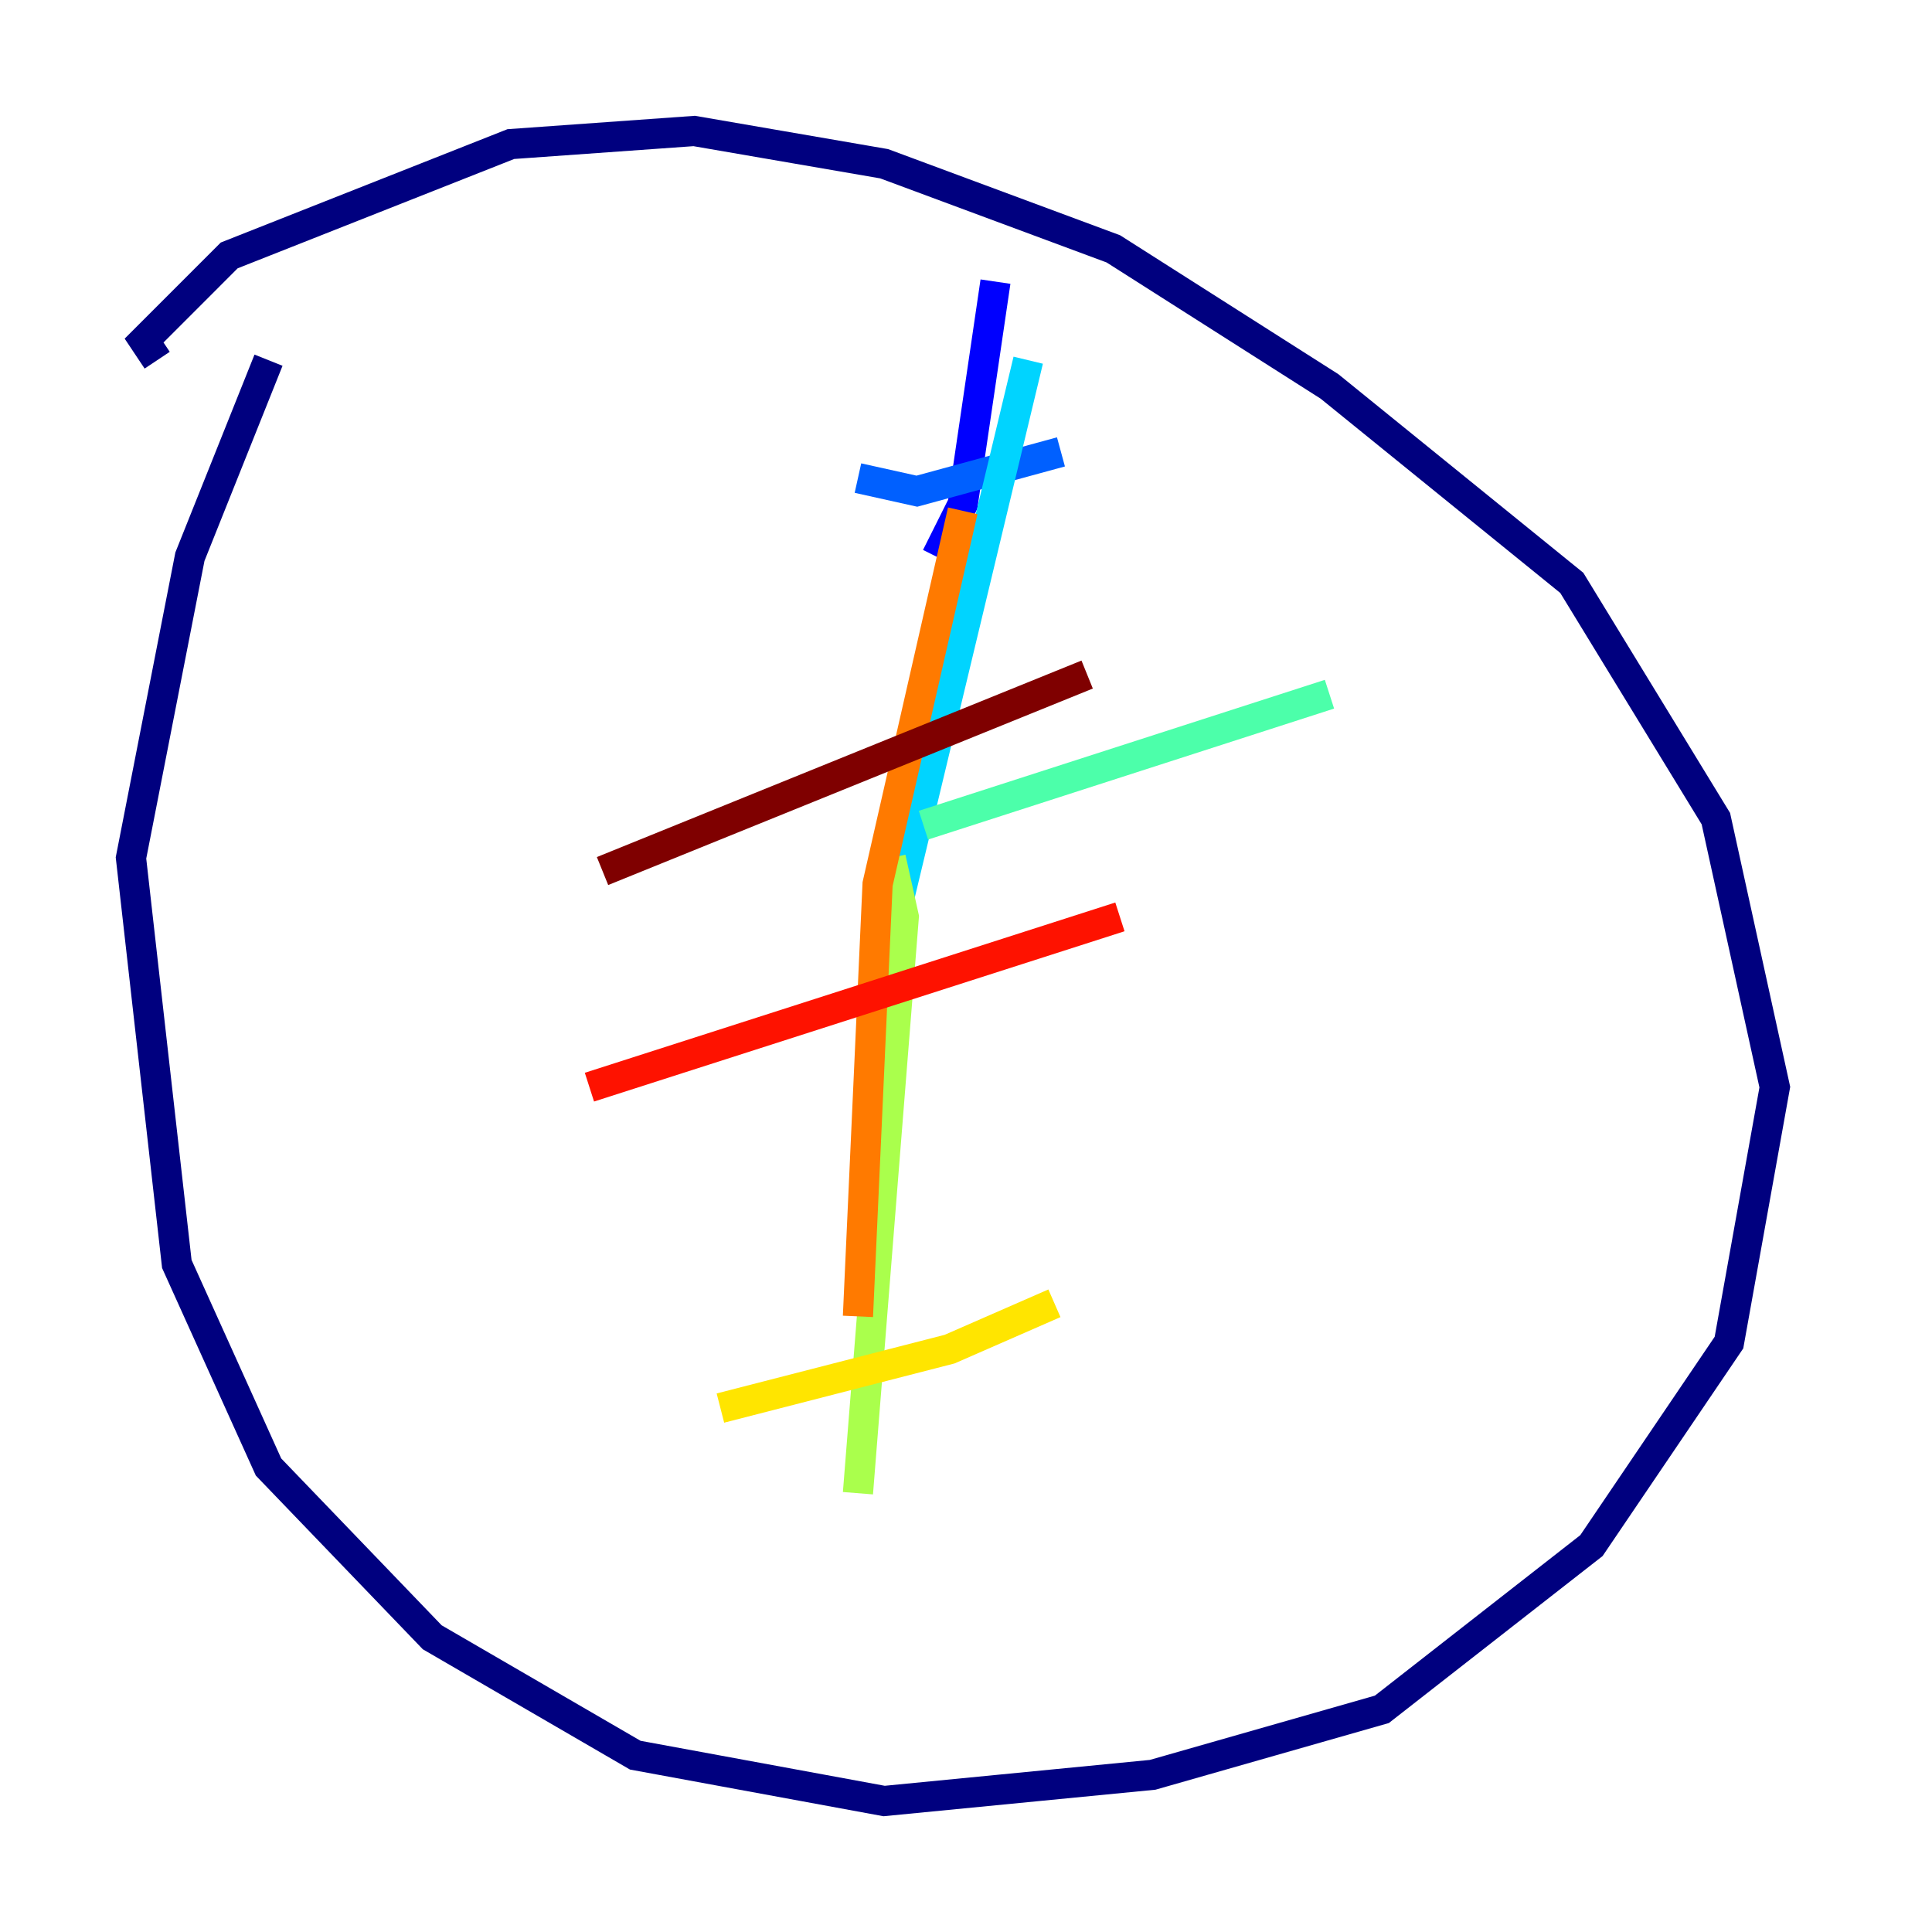 <?xml version="1.0" encoding="utf-8" ?>
<svg baseProfile="tiny" height="128" version="1.2" viewBox="0,0,128,128" width="128" xmlns="http://www.w3.org/2000/svg" xmlns:ev="http://www.w3.org/2001/xml-events" xmlns:xlink="http://www.w3.org/1999/xlink"><defs /><polyline fill="none" points="17.79,23.864 12.583,36.881 8.678,56.841 11.715,83.742 17.79,97.193 28.637,108.475 42.088,116.285 58.576,119.322 76.366,117.586 91.552,113.248 105.437,102.4 114.549,88.949 117.586,72.027 113.681,54.237 104.136,38.617 88.081,25.6 73.763,16.488 58.576,10.848 45.993,8.678 33.844,9.546 15.186,16.922 9.546,22.563 10.414,23.864" stroke="#00007f" stroke-width="2" /><polyline fill="none" points="65.953,18.658 63.783,33.41 62.047,36.881" stroke="#0000fe" stroke-width="2" /><polyline fill="none" points="56.841,31.675 60.746,32.542 70.291,29.939" stroke="#0060ff" stroke-width="2" /><polyline fill="none" points="68.122,23.864 57.709,67.254" stroke="#00d4ff" stroke-width="2" /><polyline fill="none" points="61.18,54.671 88.081,45.993" stroke="#4cffaa" stroke-width="2" /><polyline fill="none" points="59.01,56.841 59.878,60.746 56.841,98.929" stroke="#aaff4c" stroke-width="2" /><polyline fill="none" points="47.729,93.288 62.915,89.383 69.858,86.346" stroke="#ffe500" stroke-width="2" /><polyline fill="none" points="63.783,33.844 58.142,58.576 56.841,87.214" stroke="#ff7a00" stroke-width="2" /><polyline fill="none" points="39.051,72.027 74.197,60.746" stroke="#fe1200" stroke-width="2" /><polyline fill="none" points="39.919,57.709 72.027,44.691" stroke="#7f0000" stroke-width="2" /></svg>